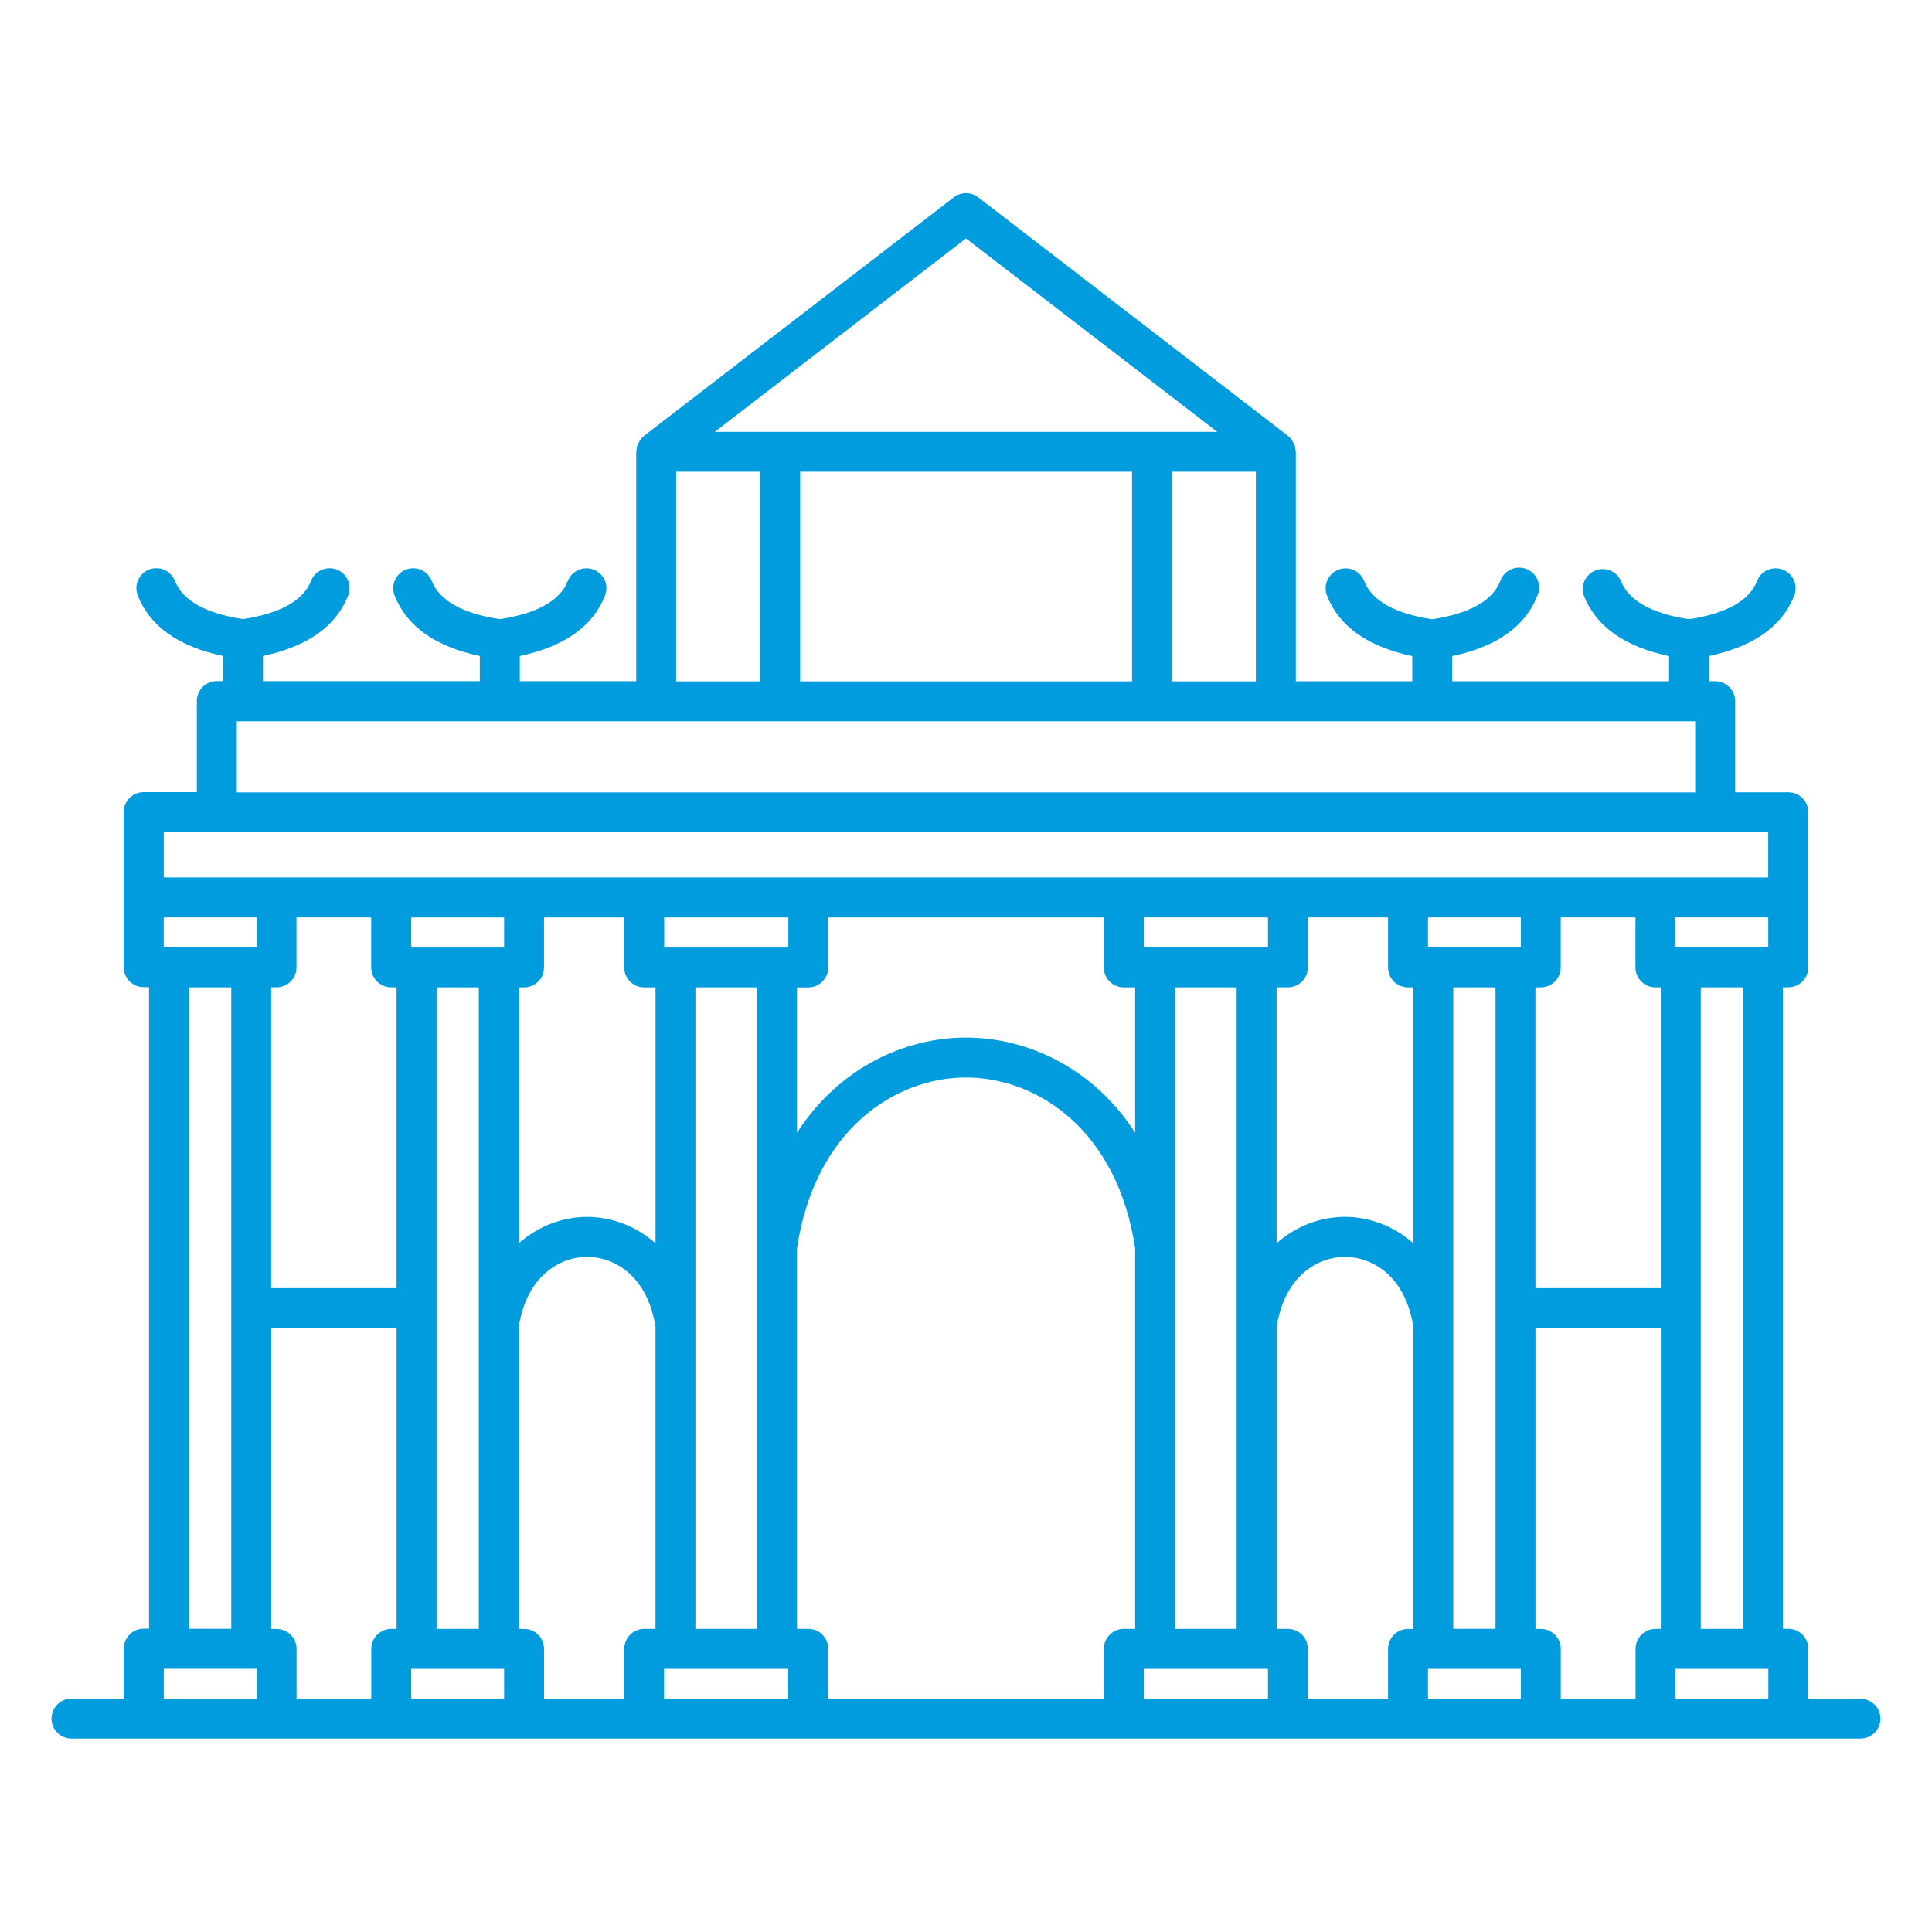 <?xml version="1.0" encoding="UTF-8"?><svg id="Layer_1" xmlns="http://www.w3.org/2000/svg" width="64" height="64" viewBox="0 0 64 64"><defs><style>.cls-1{fill:#009cde;fill-rule:evenodd;stroke-width:0px;}</style></defs><path class="cls-1" d="m62.1,56.471c-.124-.124-.292-.194-.467-.194h-1.73v-1.657c0-.366-.298-.663-.661-.663h-.18v-21.251h.179c.175,0,.343-.07.467-.194s.194-.292.194-.467v-2.318h0v-2.821c0-.365-.298-.661-.661-.661h-1.761v-3.016c0-.366-.298-.663-.661-.663h-.207v-.834c1.475-.314,2.427-.985,2.825-2.005.032-.081.047-.167.045-.254-.002-.087-.021-.173-.055-.252-.035-.08-.085-.152-.148-.212-.063-.06-.137-.107-.218-.139-.081-.032-.167-.047-.254-.045-.087.002-.173.021-.252.055-.08.035-.152.085-.212.148-.06.063-.108.137-.139.218-.254.651-1.012,1.078-2.253,1.266-1.24-.189-1.999-.614-2.254-1.266-.069-.156-.195-.28-.353-.345-.158-.065-.335-.067-.493-.004-.159.062-.288.184-.359.339-.071.155-.08.332-.025.493.399,1.021,1.349,1.692,2.823,2.006v.833h-7.184v-.833c1.474-.314,2.425-.986,2.823-2.005.036-.082.055-.169.056-.259,0-.089-.016-.177-.05-.26-.034-.082-.084-.157-.148-.219-.063-.062-.139-.111-.222-.144-.083-.032-.172-.048-.261-.045-.089.003-.177.023-.258.06-.081.037-.153.091-.213.157-.06.066-.106.143-.135.228-.256.651-1.013,1.078-2.254,1.266-1.24-.189-1.999-.614-2.253-1.266-.032-.081-.079-.155-.139-.218-.06-.063-.132-.113-.212-.148-.08-.035-.165-.054-.252-.055-.087-.002-.173.014-.254.045-.081.032-.155.079-.218.139-.063.06-.113.132-.148.212s-.054.165-.055.252c-.002.087.014.173.045.254.399,1.021,1.351,1.692,2.825,2.006v.833h-3.857v-7.604c0-.021-.01-.039-.012-.06-.004-.044-.005-.089-.018-.132-.003-.01-.01-.018-.013-.028-.011-.031-.026-.057-.042-.086-.022-.042-.047-.081-.078-.117-.012-.014-.017-.032-.031-.046-.01-.01-.025-.014-.035-.024-.011-.01-.019-.023-.031-.033l-10.263-7.903c-.116-.089-.257-.137-.403-.137s-.288.048-.403.137l-10.264,7.904c-.013.01-.022.025-.034.037-.008.008-.02.01-.028.018-.011.011-.016.027-.026.039-.034.04-.063.083-.087.13-.013.026-.027.051-.037.078-.004.011-.011.02-.015.031-.013.043-.014.087-.018.132-.002.02-.012.038-.012.058v7.604h-3.857v-.834c1.474-.314,2.425-.986,2.823-2.005.032-.081.047-.167.045-.254s-.02-.172-.055-.252c-.035-.08-.085-.151-.148-.212-.063-.06-.136-.107-.217-.139-.081-.032-.167-.047-.254-.045-.087.002-.172.021-.252.055-.079.035-.151.085-.212.147-.06.063-.107.136-.139.217-.256.651-1.013,1.078-2.254,1.266-1.24-.189-1.997-.614-2.253-1.266-.064-.163-.19-.294-.351-.365-.161-.07-.343-.074-.506-.01-.163.064-.294.19-.365.351-.07.161-.074.343-.01.506.399,1.021,1.35,1.692,2.823,2.005v.833h-7.183v-.834c1.474-.314,2.425-.986,2.823-2.005.032-.081.047-.167.045-.254-.002-.087-.02-.172-.055-.252-.035-.08-.085-.151-.148-.212-.063-.06-.136-.107-.217-.139-.081-.032-.167-.047-.254-.045-.087.002-.172.021-.252.055-.08.035-.151.085-.212.147-.06.063-.107.136-.139.217-.254.651-1.013,1.078-2.253,1.266-1.241-.189-1.999-.614-2.254-1.266-.064-.163-.19-.294-.351-.365-.161-.07-.343-.074-.506-.01-.163.064-.294.19-.365.351-.07.161-.074.343-.01.506.399,1.021,1.35,1.692,2.823,2.005v.833h-.205c-.365,0-.661.298-.661.661v3.017h-1.761c-.365,0-.661.296-.661.661v2.821h0v2.318c0,.175.07.344.194.467.124.124.292.194.467.194h.178v21.251h-.176c-.365,0-.661.296-.661.662v1.656h-1.733c-.175,0-.344.07-.467.194-.124.124-.194.292-.194.467s.07.344.194.468c.124.124.292.194.467.194h2.392s.002,0,.003,0,.002,0,.003,0h8.192s.001,0,.002,0,.001,0,.002,0h24.262s.001,0,.002,0,.001,0,.002,0h9.41s.002,0,.003,0,.002,0,.003,0h8.195s.001,0,.002,0,.001,0,.002,0h6.79c.175,0,.343-.07.467-.194.124-.124.194-.292.194-.468s-.07-.344-.194-.467ZM5.605,31.385s-.003,0-.005,0-.003,0-.005,0h-.172v-.995h3.076v.995h-.175s-.001,0-.002,0-.001,0-.002,0h-2.715Zm3.555,1.322c.175,0,.344-.07.467-.194.124-.124.194-.292.194-.467v-1.656h2.475v1.656c0,.175.07.344.194.467.124.124.292.194.467.194h.179v9.964h-4.153v-9.964h.177Zm49.417-1.322h-.176s-.001,0-.002,0-.001,0-.002,0h-2.715s-.003,0-.005,0-.003,0-.005,0h-.172v-.995h3.076v.995Zm-4.206,1.129c.124.124.292.194.467.194h.177v9.964h-4.152v-9.964h.176c.087,0,.173-.017.253-.05.08-.033.153-.082.215-.143.062-.061.11-.134.144-.215.033-.08.05-.166.05-.253v-1.656h2.475v1.656c0,.175.07.344.194.467Zm-6.23,21.445v-21.251h1.399v10.625s0,0,0,0,0,0,0,0v10.625h-1.399Zm2.238-22.574h-.173s-.002,0-.003,0-.002,0-.003,0h-2.716s-.002,0-.003,0-.002,0-.003,0h-.174v-.995h3.076v.995Zm-4.349.915c.033.08.082.153.144.215.062.061.135.11.215.143.08.033.167.05.254.05h.176v8.478c-.667-.592-1.487-.876-2.266-.876-.778,0-1.598.284-2.264.876v-8.479h.374c.175,0,.344-.07.468-.194s.194-.292.194-.467v-1.656h2.656v1.656c0,.087.017.173.05.253Zm-7.106,21.659v-21.251h2.041v21.251h-2.041Zm3.078-22.573h-.372s-.002,0-.003,0-.002,0-.003,0h-3.36s0,0,0,0,0,0,0,0h-.374v-.995h4.113v.995Zm-5.243,1.129c.124.124.292.194.468.194h.376v4.813c-1.391-2.154-3.575-3.151-5.602-3.151s-4.209.997-5.6,3.151v-4.812h.374c.175,0,.344-.07.467-.194.124-.124.194-.292.194-.467v-1.656h9.129v1.656c0,.175.07.344.194.467Zm-13.723,21.445v-21.251h2.042v21.251h-2.042Zm3.078-22.573h-.374s0,0,0,0,0,0,0,0h-3.364s0,0,0,0,0,0,0,0h-.374v-.995h4.113v.995Zm-5.242,1.128c.124.124.292.194.467.194h.376v8.478c-.666-.592-1.487-.875-2.265-.876-.778,0-1.599.284-2.266.877v-8.479h.176c.087,0,.173-.017.253-.05.08-.033.153-.082.215-.143s.11-.134.143-.214c.033-.08.05-.166.05-.253v-1.656h2.658v1.656c0,.175.069.343.193.467Zm-6.41,21.445v-21.251h1.399v21.251h-1.399Zm2.236-22.573h-.176s0,0,0,0,0,0,0,0h-2.718s-.002,0-.003,0-.002,0-.003,0h-.175v-.995h3.076v.995Zm-7.535,22.574h-.179v-9.965h4.153v9.964h-.177c-.365,0-.661.296-.661.663v1.657h-2.475v-1.656c0-.366-.295-.662-.661-.662Zm4.46,1.323h3.076v.995h-3.076v-.995Zm3.739-1.324h-.179v-9.998c.264-1.715,1.382-2.326,2.266-2.326s2.002.611,2.265,2.326v9.998h-.374c-.366,0-.661.296-.661.663v1.657h-2.656v-1.657c0-.366-.295-.663-.661-.663Zm4.639,1.324h.373s0,0,0,0,0,0,0,0h3.362s0,0,0,0,0,0,0,0h.374v.995h-4.113v-.995Zm4.776-1.324h-.376v-12.606c.583-3.908,3.228-5.66,5.6-5.66s5.018,1.752,5.602,5.66v12.605h-.374c-.366,0-.663.296-.663.663v1.657h-9.129v-1.657c0-.366-.296-.663-.66-.663Zm11.113,1.324h4.113v.995h-4.113v-.995Zm4.774-1.324h-.374v-9.997c.263-1.715,1.381-2.326,2.264-2.326s2.003.611,2.266,2.327v9.997h-.176c-.366,0-.663.296-.663.663v1.656h-2.656v-1.657c0-.366-.296-.663-.661-.663Zm4.64,1.324h3.076v.995h-3.076v-.995Zm3.737-1.324h-.176v-9.964h4.152v9.964h-.176c-.365,0-.661.296-.661.663v1.657h-2.477v-1.656c0-.366-.296-.663-.662-.663Zm4.463,1.324h3.075v.995h-3.075v-.995Zm2.236-1.324h-1.399v-21.251h1.399v21.251Zm-18.919-31.39v-6.943h2.781v6.943h-2.781Zm-3.403,0s0,0,0,0h-6.84s0,0,0,0h-2.073v-6.943h10.995v6.943h-2.08Zm-3.418-14.672l8.322,6.407h-14.477s-.002,0-.004,0-.002,0-.004,0h-2.158l8.32-6.407Zm-9.602,7.729h2.781v6.943h-2.781v-6.943Zm-14.554,8.266h48.311v2.355H7.844v-2.355Zm-2.419,5.174v-1.497h1.758s0,0,0,0,0,0,0,0h49.632s0,0,0,0,0,0,0,0h1.76v1.497H5.424s-.001,0-.001,0h.001Zm.837,3.641h1.399v10.624s0,0,0,0,0,0,0,0v10.625h-1.399v-21.251Zm-.837,22.575h3.075v.995h-3.075v-.995Z"/></svg>